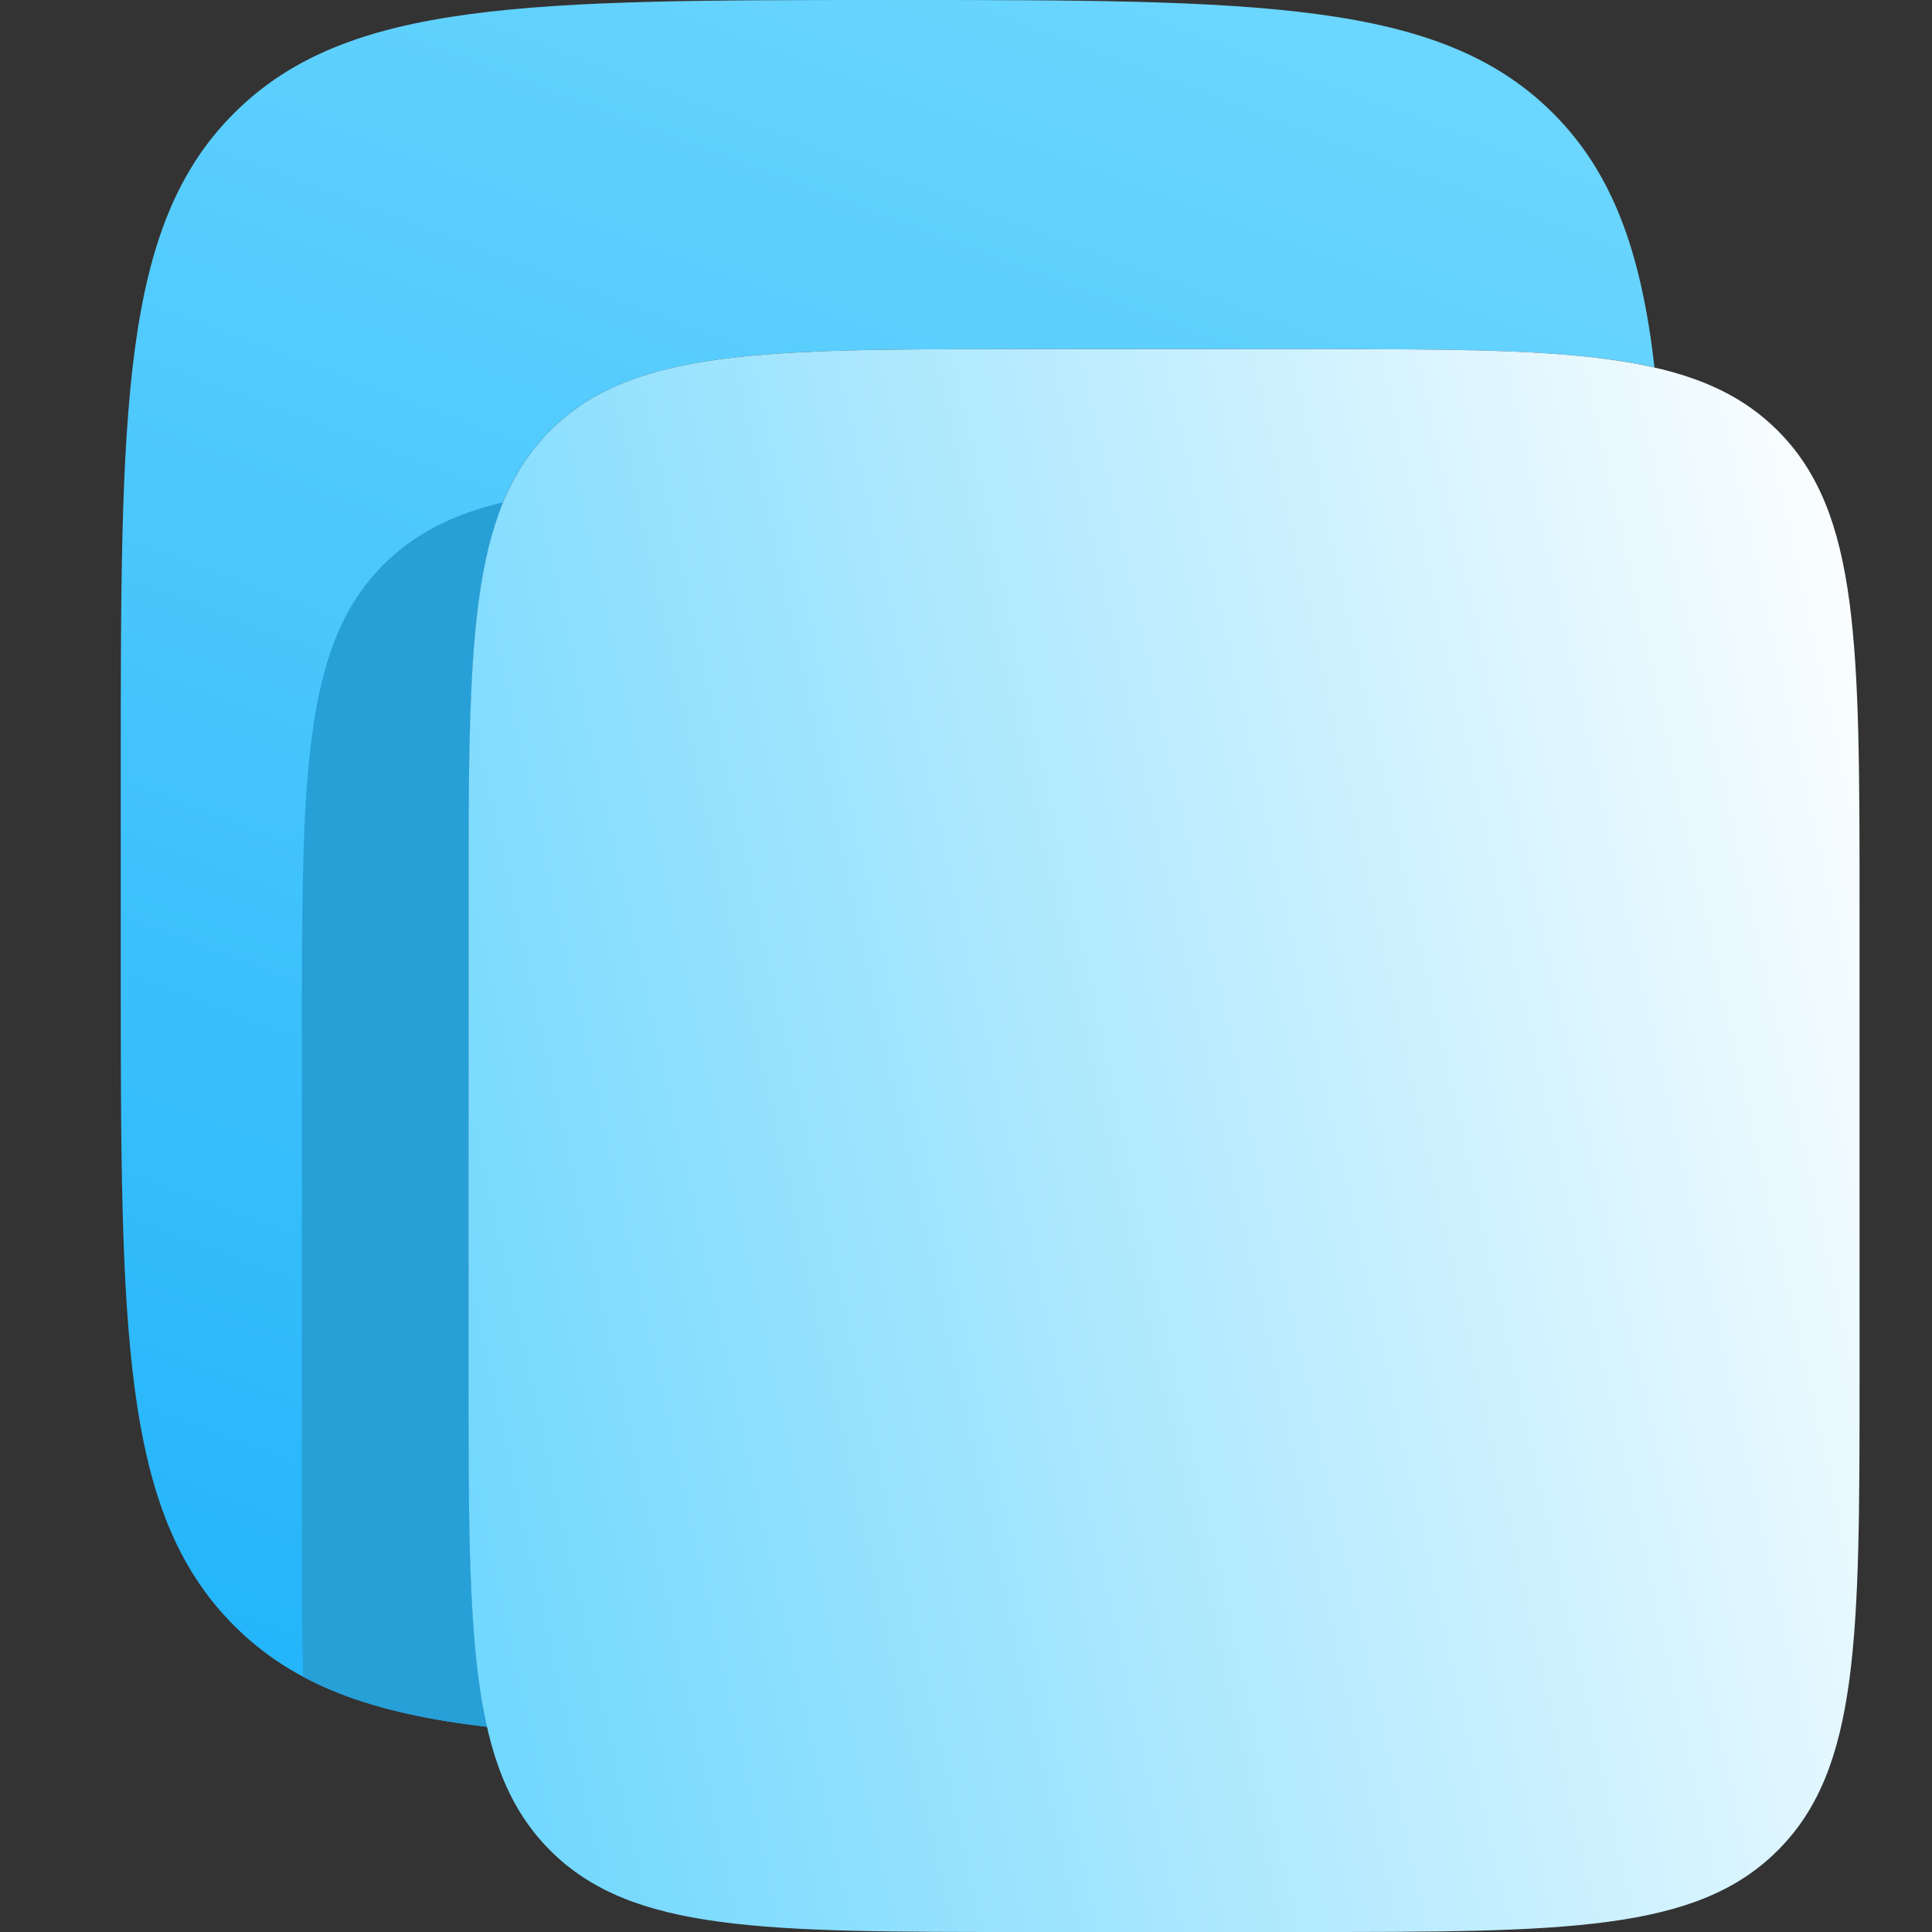 <svg width="16" height="16" viewBox="0 0 16 16" fill="none" xmlns="http://www.w3.org/2000/svg">
<rect x="0" y="0" width="16" height="16" fill="#333333" stroke="none"/>
<g clip-path="url(#clip0_37_867)">
<path d="M1.938 0.938C1 1.874 1 3.383 1 6.4V8C1 11.017 1 12.525 1.938 13.462C2.431 13.957 3.084 14.19 4.034 14.301C3.88 13.629 3.88 12.704 3.88 11.373V7.518C3.88 5.337 3.88 4.246 4.554 3.569C5.23 2.891 6.315 2.891 8.488 2.891H10.792C12.114 2.891 13.032 2.891 13.702 3.043C13.592 2.089 13.358 1.434 12.862 0.938C11.925 8.66968e-08 10.417 0 7.4 0C4.383 0 2.874 8.66968e-08 1.938 0.938Z" fill="url(#paint0_linear_37_867)"/>
<path fill-rule="evenodd" clip-rule="evenodd" d="M4.167 4.16C3.751 4.258 3.433 4.419 3.174 4.678C2.5 5.355 2.5 6.446 2.5 8.626V12.482C2.5 13.011 2.5 13.476 2.51 13.886C2.916 14.103 3.411 14.228 4.034 14.301C3.88 13.629 3.88 12.704 3.88 11.373V7.518C3.88 5.878 3.88 4.855 4.167 4.16Z" fill="#279FD7"/>
<path d="M3.88 7.518C3.88 5.337 3.88 4.247 4.554 3.569C5.229 2.891 6.315 2.891 8.488 2.891H10.792C12.964 2.891 14.049 2.891 14.725 3.569C15.4 4.247 15.4 5.337 15.4 7.518V11.374C15.4 13.555 15.4 14.645 14.725 15.322C14.05 16 12.964 16 10.792 16H8.488C6.315 16 5.229 16 4.554 15.322C3.88 14.645 3.88 13.555 3.88 11.374V7.518Z" fill="url(#paint1_linear_37_867)"/>
</g>
<defs>
<linearGradient id="paint0_linear_37_867" x1="2.27" y1="14.305" x2="7.934" y2="-0.788" gradientUnits="userSpaceOnUse">
<stop stop-color="#22B4FA"/>
<stop offset="1" stop-color="#6BD6FE"/>
</linearGradient>
<linearGradient id="paint1_linear_37_867" x1="3.88" y1="16" x2="17.617" y2="12.982" gradientUnits="userSpaceOnUse">
<stop stop-color="#6BD6FE"/>
<stop offset="1" stop-color="white"/>
</linearGradient>
<clipPath id="clip0_37_867">
<rect width="16" height="16" fill="white"/>
</clipPath>
</defs>
</svg>
